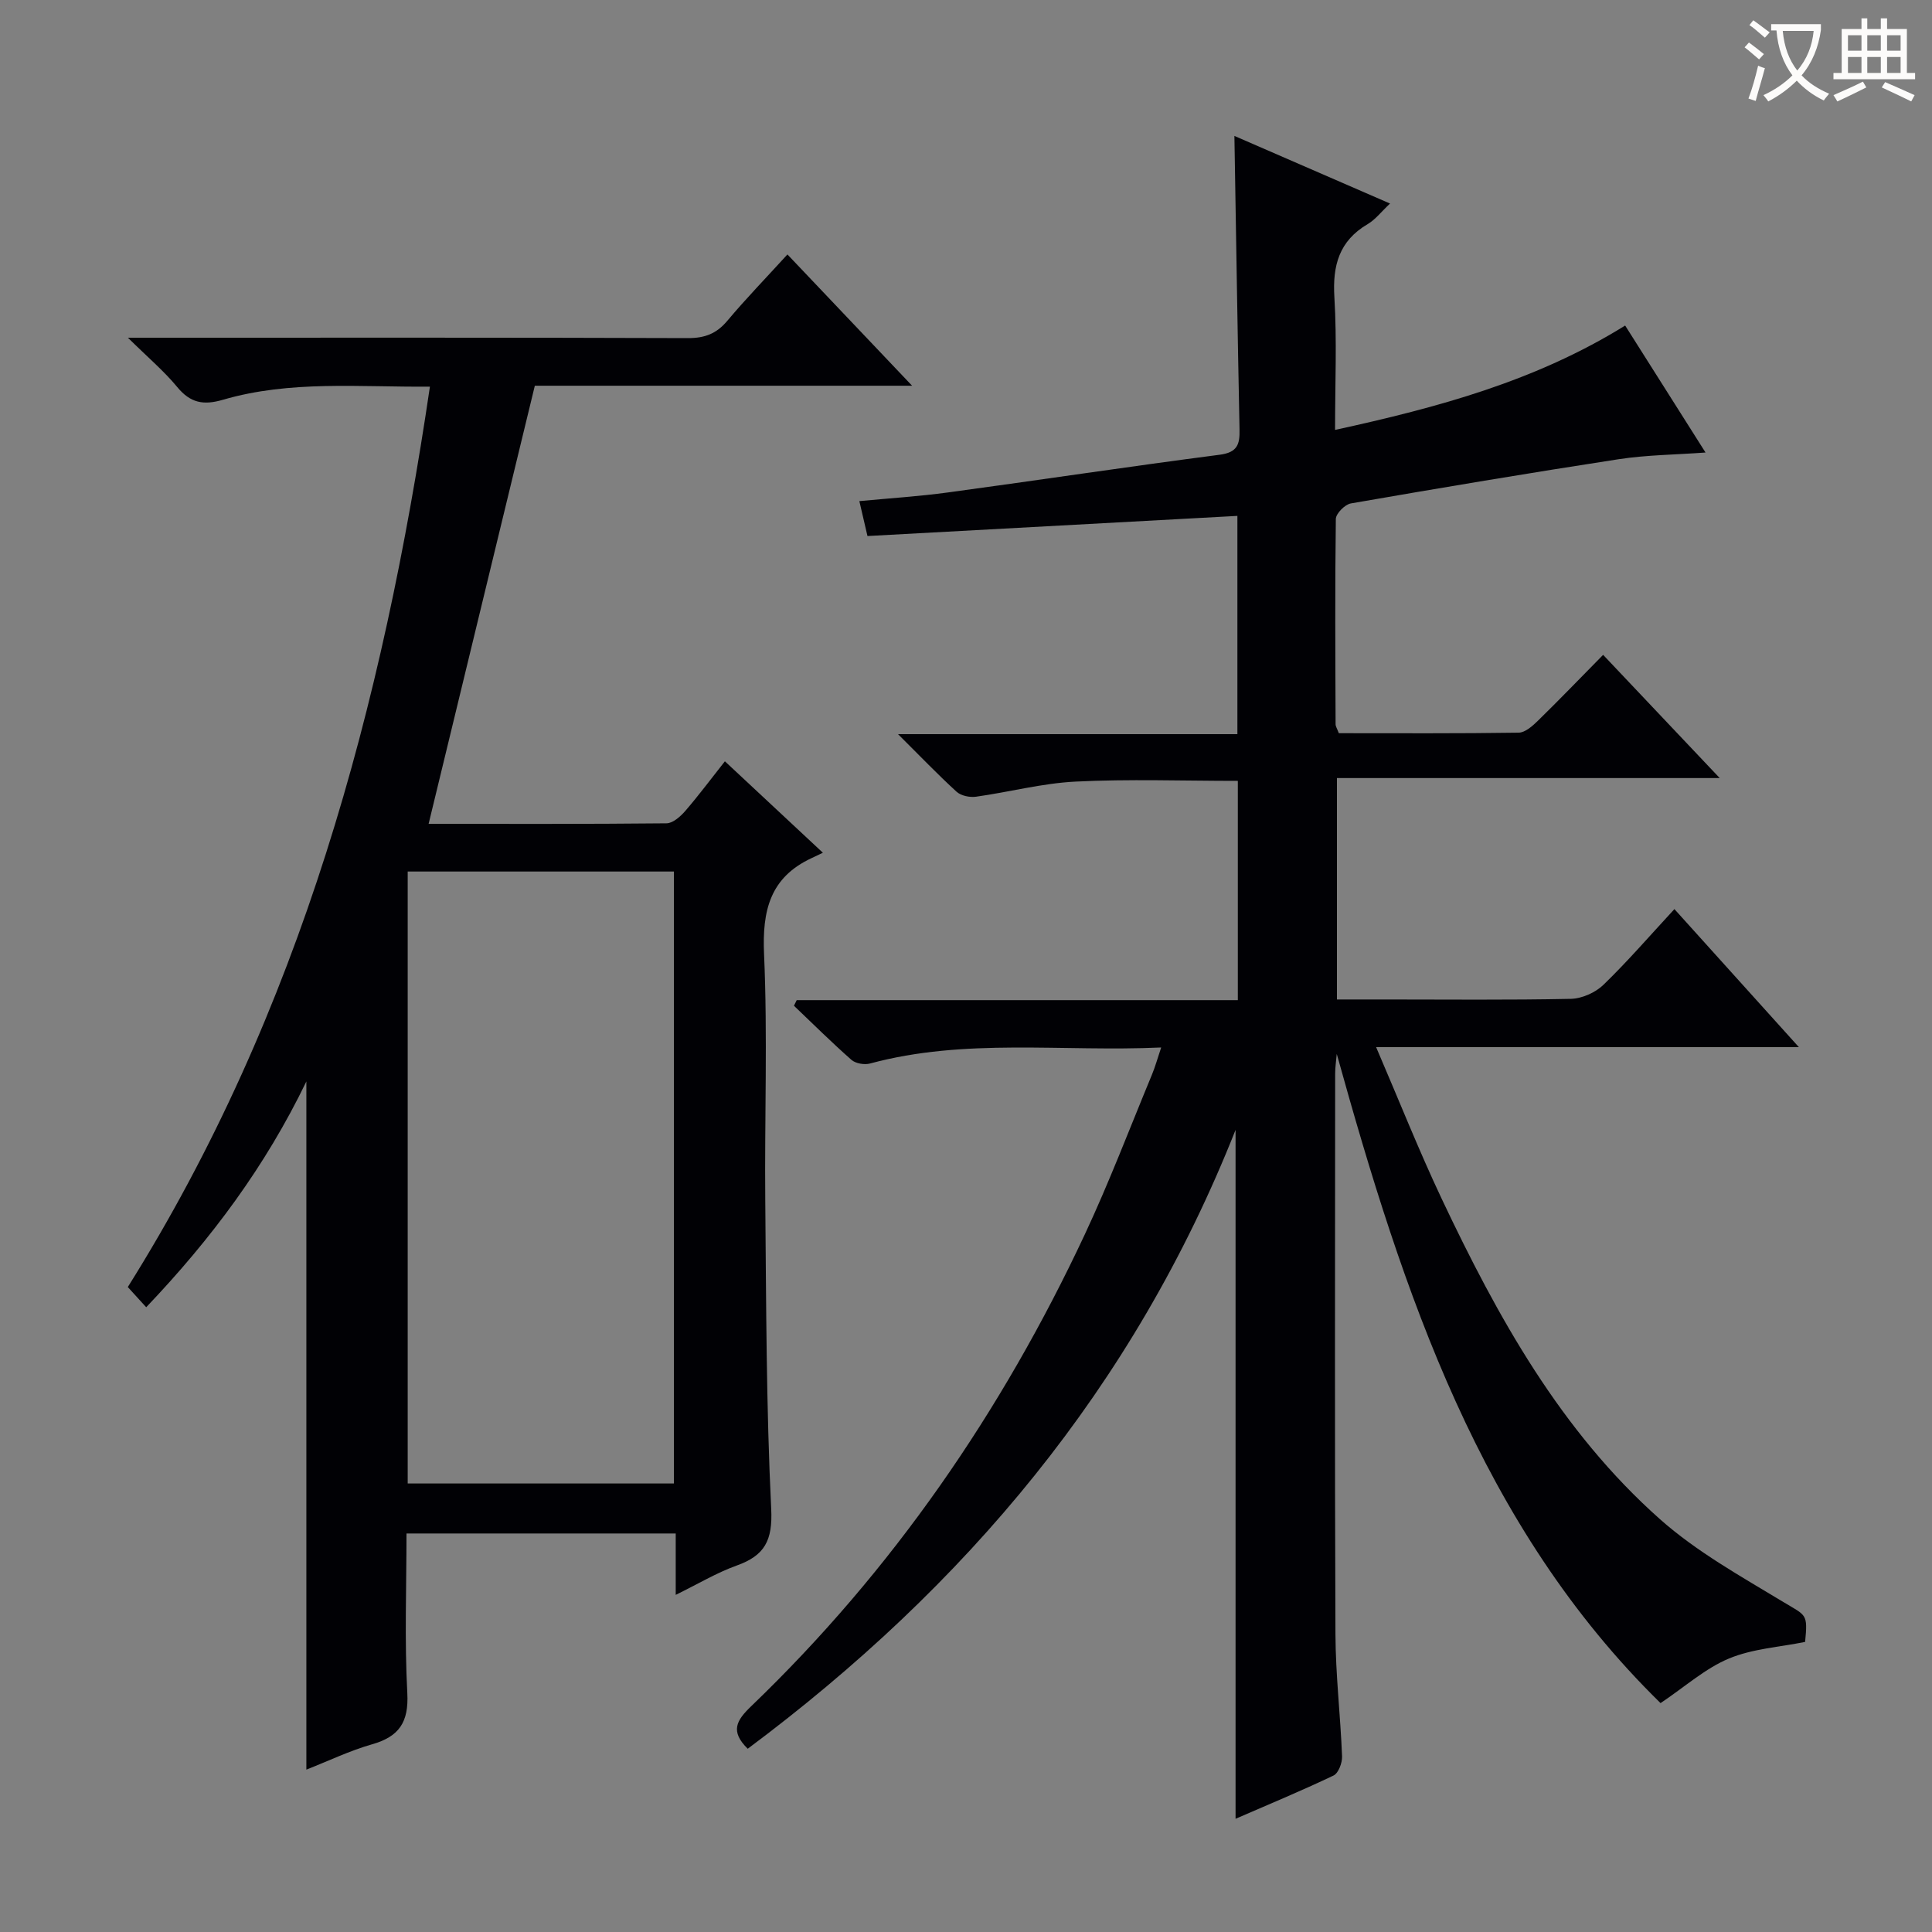 <svg enable-background="new 0 0 400 400" viewBox="0 0 400 400" xmlns="http://www.w3.org/2000/svg"><rect x="0" y="0" width="400" height="400" fill="#808080" stroke="none"/><path d="m154.81 362.06c-3.66-3.6-2.38-5.83.7-8.79 29.27-28.11 51.9-61 69.07-97.66 5.07-10.82 9.32-22.03 13.9-33.07.68-1.64 1.16-3.37 1.93-5.67-20.56.93-40.61-2-60.28 3.32-1.16.31-2.98 0-3.84-.75-4.09-3.6-7.96-7.45-11.91-11.21.19-.39.38-.78.57-1.16h91.33c0-15.5 0-30.4 0-45.4-11.4 0-22.51-.4-33.59.15-6.91.34-13.73 2.17-20.62 3.13-1.29.18-3.09-.19-4.01-1.02-3.89-3.55-7.54-7.37-12.13-11.93h70.26c0-15.39 0-30.3 0-45.19-25.48 1.39-50.95 2.78-76.59 4.17-.66-2.84-1.09-4.7-1.68-7.23 6.31-.6 12.38-.98 18.39-1.8 18.75-2.54 37.45-5.37 56.21-7.8 3.68-.48 4.18-2.15 4.11-5.23-.41-20.11-.71-40.22-1.06-60.78 10.44 4.53 20.99 9.12 32.22 14-1.83 1.72-3.03 3.32-4.63 4.26-5.92 3.49-7.29 8.57-6.89 15.15.54 8.92.14 17.89.14 27.46 21.32-4.66 41.55-10.12 60.06-21.61 5.55 8.77 10.95 17.3 16.64 26.29-6.3.46-12.19.5-17.95 1.38-18.53 2.85-37.02 5.95-55.48 9.16-1.23.21-3.1 2.1-3.11 3.22-.19 14.16-.1 28.32-.05 42.49 0 .46.32.92.67 1.86 12.33 0 24.78.08 37.23-.11 1.37-.02 2.91-1.41 4.03-2.51 4.4-4.3 8.67-8.74 13.46-13.6 7.96 8.42 15.64 16.53 24.14 25.51-27.1 0-52.99 0-79.25 0v45.84h9.92c12.83 0 25.67.14 38.49-.13 2.31-.05 5.1-1.29 6.77-2.91 5.01-4.85 9.58-10.15 14.69-15.67 8.51 9.44 16.82 18.65 25.77 28.58-29.39 0-57.91 0-87.53 0 4.74 11.02 8.83 21.34 13.56 31.36 11.58 24.49 24.67 48.15 45.23 66.39 7.61 6.75 16.76 11.83 25.54 17.14 4.75 2.87 5.06 2.35 4.49 8.25-5.25 1.07-10.87 1.4-15.77 3.44-4.88 2.03-9.03 5.79-14.16 9.23-37.38-36.6-53.25-84.82-67.04-134.41-.11 1.37-.33 2.73-.33 4.1-.02 38.66-.1 77.32.06 115.98.03 8.45 1.04 16.9 1.37 25.36.05 1.34-.75 3.47-1.76 3.96-6.71 3.2-13.59 6.05-20.29 8.96 0-47.36 0-94.36 0-142.63-21.11 53.33-56.05 94.59-101 128.13z" fill="#010105"/><path d="m88.74 170.57c15.97 0 32.61.06 49.25-.11 1.32-.01 2.89-1.41 3.88-2.55 2.8-3.24 5.36-6.69 8.21-10.29 6.72 6.27 13.11 12.23 20.29 18.93-1.1.53-1.7.82-2.31 1.1-8.63 4-10.27 10.86-9.87 19.89.75 16.96.09 33.98.25 50.98.2 21.31.19 42.63 1.23 63.9.32 6.54-1.36 9.64-7.15 11.71-4.15 1.49-8 3.81-12.62 6.07 0-4.59 0-8.5 0-12.71-18.67 0-36.89 0-55.74 0 0 11.17-.42 22.14.17 33.05.32 6.04-1.7 9.01-7.33 10.61-4.57 1.3-8.9 3.4-13.57 5.23 0-47.58 0-94.62 0-142.48-8.45 17.51-19.6 32.51-33.16 46.75-1.35-1.49-2.53-2.77-3.81-4.18 35.83-57.15 52.78-120.26 62.55-186.42-14.58.13-28.9-1.36-42.86 2.72-4.03 1.18-6.74.66-9.45-2.63-2.72-3.3-6.05-6.11-10.22-10.22h6.5c36.49 0 72.98-.05 109.47.08 3.49.01 5.91-.93 8.14-3.59 3.84-4.57 8-8.86 12.44-13.73 8.51 8.97 16.8 17.69 25.81 27.18-27.12 0-53.18 0-78.11 0-7.39 30.53-14.63 60.39-21.99 90.71zm-4.33 9.87v126.7h55.12c0-42.51 0-84.57 0-126.7-18.51 0-36.61 0-55.12 0z" fill="#010105"/><g fill="#fcfbfa"><path d="m362.1 8.8c1.1.8 2.1 1.6 3.1 2.4l-1 1.1c-1.3-1.1-2.3-2-3-2.5zm1.9 4.8c.5.2.9.4 1.4.5-.6 2.3-1.3 4.5-1.9 6.8l-1.5-.5c.8-2.1 1.4-4.3 2-6.8zm-1-9.4c1.3.9 2.4 1.8 3.4 2.5l-1 1.1c-1.4-1.2-2.4-2.1-3.2-2.6zm3.7 2.2v-1.4h10.3v1.2c-.5 3.6-1.8 6.8-4 9.4 1.5 1.6 3.4 2.8 5.7 3.8-.3.4-.7.8-1.1 1.4-2.3-1.1-4.1-2.5-5.6-4.1-1.6 1.6-3.6 3.1-5.9 4.3-.3-.5-.7-.9-1-1.3 2.4-1.1 4.4-2.5 6-4.1-1.9-2.5-3-5.6-3.3-9.3h-1.1zm8.8 0h-6.4c.3 3.3 1.3 6 3 8.2 2-2.3 3.1-5.1 3.4-8.2z"/><path d="m385.3 3.8h1.3v2.2h2.8v-2.2h1.3v2.2h4.1v9.1h1.7v1.3h-16.9v-1.3h1.7v-9.1h4.1v-2.2zm.4 13.1.7 1.2c-1.8.9-3.8 1.9-6 2.9-.2-.4-.5-.8-.8-1.3 2.3-1 4.3-1.9 6.1-2.8zm-3.1-6.4h2.8v-3.2h-2.8zm0 4.6h2.8v-3.3h-2.8zm4-4.6h2.8v-3.2h-2.8zm0 4.6h2.8v-3.3h-2.8zm3.7 1.9c2.1.9 4.1 1.8 6.1 2.7l-.7 1.3c-2.2-1.1-4.2-2-6.1-2.9zm3.2-9.7h-2.8v3.2h2.8zm-2.8 7.8h2.8v-3.3h-2.8z"/></g></svg>